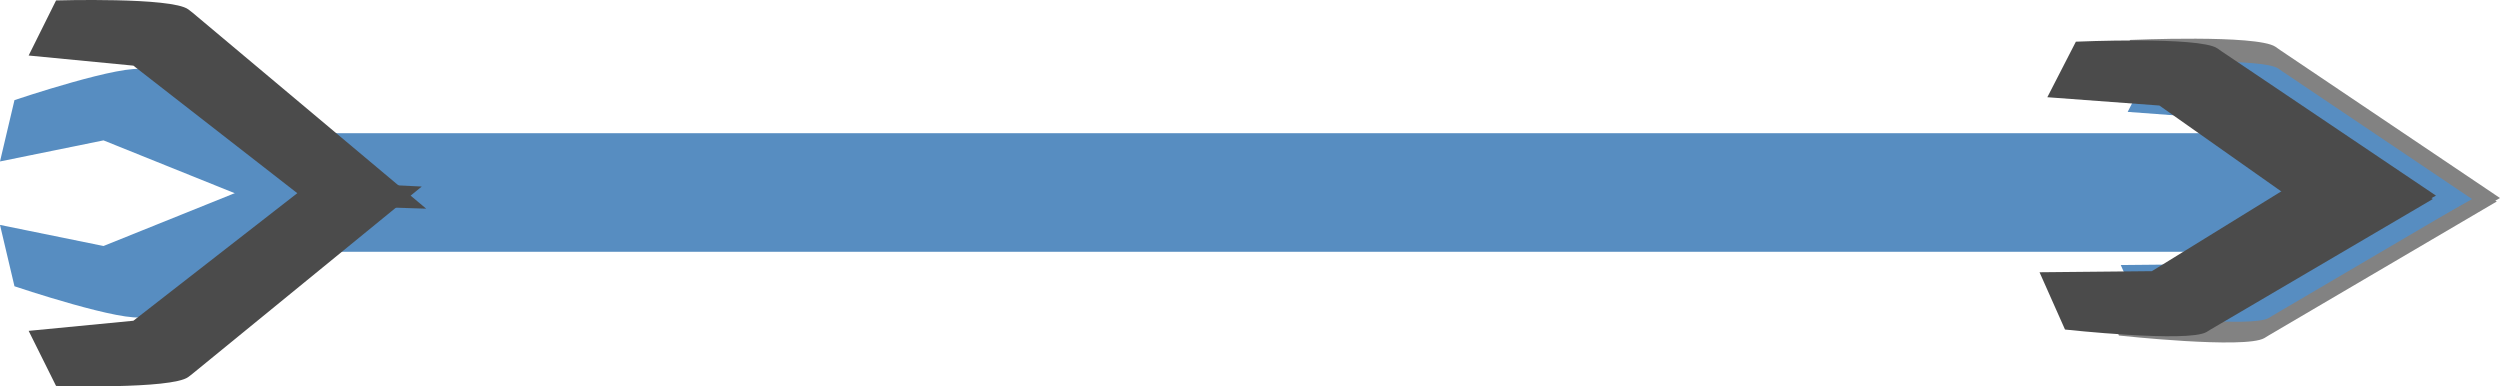 <svg version="1.1" xmlns="http://www.w3.org/2000/svg" xmlns:xlink="http://www.w3.org/1999/xlink" width="566.801" height="87.599" viewBox="0,0,566.801,87.599"><g transform="translate(-66.6,-181.2)"><g data-paper-data="{&quot;isPaintingLayer&quot;:true}" fill-rule="nonzero" stroke-width="0" stroke-linecap="butt" stroke-linejoin="miter" stroke-miterlimit="10" stroke-dasharray="" stroke-dashoffset="0" style="mix-blend-mode: normal"><path d="M130.246,238.284v-26.883h457.605v26.883z" fill="#578dc1" stroke="none"/><path d="M136.274,231.631l-46.206,-18.605l-23.468,4.78l3.282,-13.91c0,0 25.143,-8.468 29.426,-6.882c0.343,0.127 1.101,0.438 1.101,0.438l50.817,19.092z" fill="#578dc1" stroke="#000000"/><path d="M151.225,233.455l-50.817,19.092c0,0 -0.758,0.311 -1.101,0.438c-4.283,1.585 -29.426,-6.882 -29.426,-6.882l-3.282,-13.91l23.468,4.78l46.206,-18.605z" fill="#578dc1" stroke="#000000"/><path d="M162.225,223.49l-51.979,42.445c0,0 -0.665,0.525 -0.969,0.748c-3.796,2.796 -29.967,2.016 -29.967,2.016l-6.215,-12.487l23.745,-2.294l40.625,-31.614z" data-paper-data="{&quot;index&quot;:null}" fill="#4b4b4b" stroke="#000000"/><path d="M137.464,227.695l-40.625,-31.614l-23.745,-2.294l6.215,-12.487c0,0 26.171,-0.78 29.967,2.016c0.304,0.224 0.969,0.748 0.969,0.748l52.979,44.445z" data-paper-data="{&quot;index&quot;:null}" fill="#4b4b4b" stroke="#000000"/><path d="M614.045,236.872l-45.045,-31.75l-26.101,-1.935l6.648,-12.934c0,0 28.722,-1.264 32.928,1.54c0.337,0.224 1.074,0.752 1.074,0.752l49.852,33.553z" data-paper-data="{&quot;index&quot;:null}" fill="#828282" stroke="#000000"/><path d="M632.673,226.882l-51.592,30.291c0,0 -0.765,0.479 -1.113,0.681c-4.352,2.529 -32.955,-0.579 -32.955,-0.579l-5.932,-13.339l26.161,-0.255l46.696,-28.799z" data-paper-data="{&quot;index&quot;:null}" fill="#828282" stroke="#000000"/><path d="M610.364,235.626l-38.86,-27.39l-22.517,-1.67l5.735,-11.158c0,0 24.778,-1.091 28.407,1.329c0.29,0.194 0.927,0.648 0.927,0.648l43.007,28.946z" data-paper-data="{&quot;index&quot;:null}" fill="#578dc1" stroke="#000000"/><path d="M626.435,226.576l-44.508,26.131c0,0 -0.66,0.413 -0.96,0.588c-3.755,2.182 -28.43,-0.499 -28.43,-0.499l-5.118,-11.507l22.569,-0.22l40.284,-24.845z" data-paper-data="{&quot;index&quot;:null}" fill="#578dc1" stroke="#000000"/><path d="M600.039,236.036l-43.855,-30.91l-25.412,-1.884l6.473,-12.592c0,0 27.962,-1.231 32.058,1.499c0.328,0.218 1.046,0.732 1.046,0.732l48.534,32.666z" data-paper-data="{&quot;index&quot;:null}" fill="#4b4b4b" stroke="#000000"/><path d="M618.174,226.323l-50.228,29.49c0,0 -0.745,0.466 -1.084,0.663c-4.237,2.462 -32.084,-0.563 -32.084,-0.563l-5.775,-12.986l25.47,-0.248l45.462,-28.038z" data-paper-data="{&quot;index&quot;:null}" fill="#4b4b4b" stroke="#000000"/></g></g></svg><!--rotationCenter:283.4002900000001:43.79970564333149-->